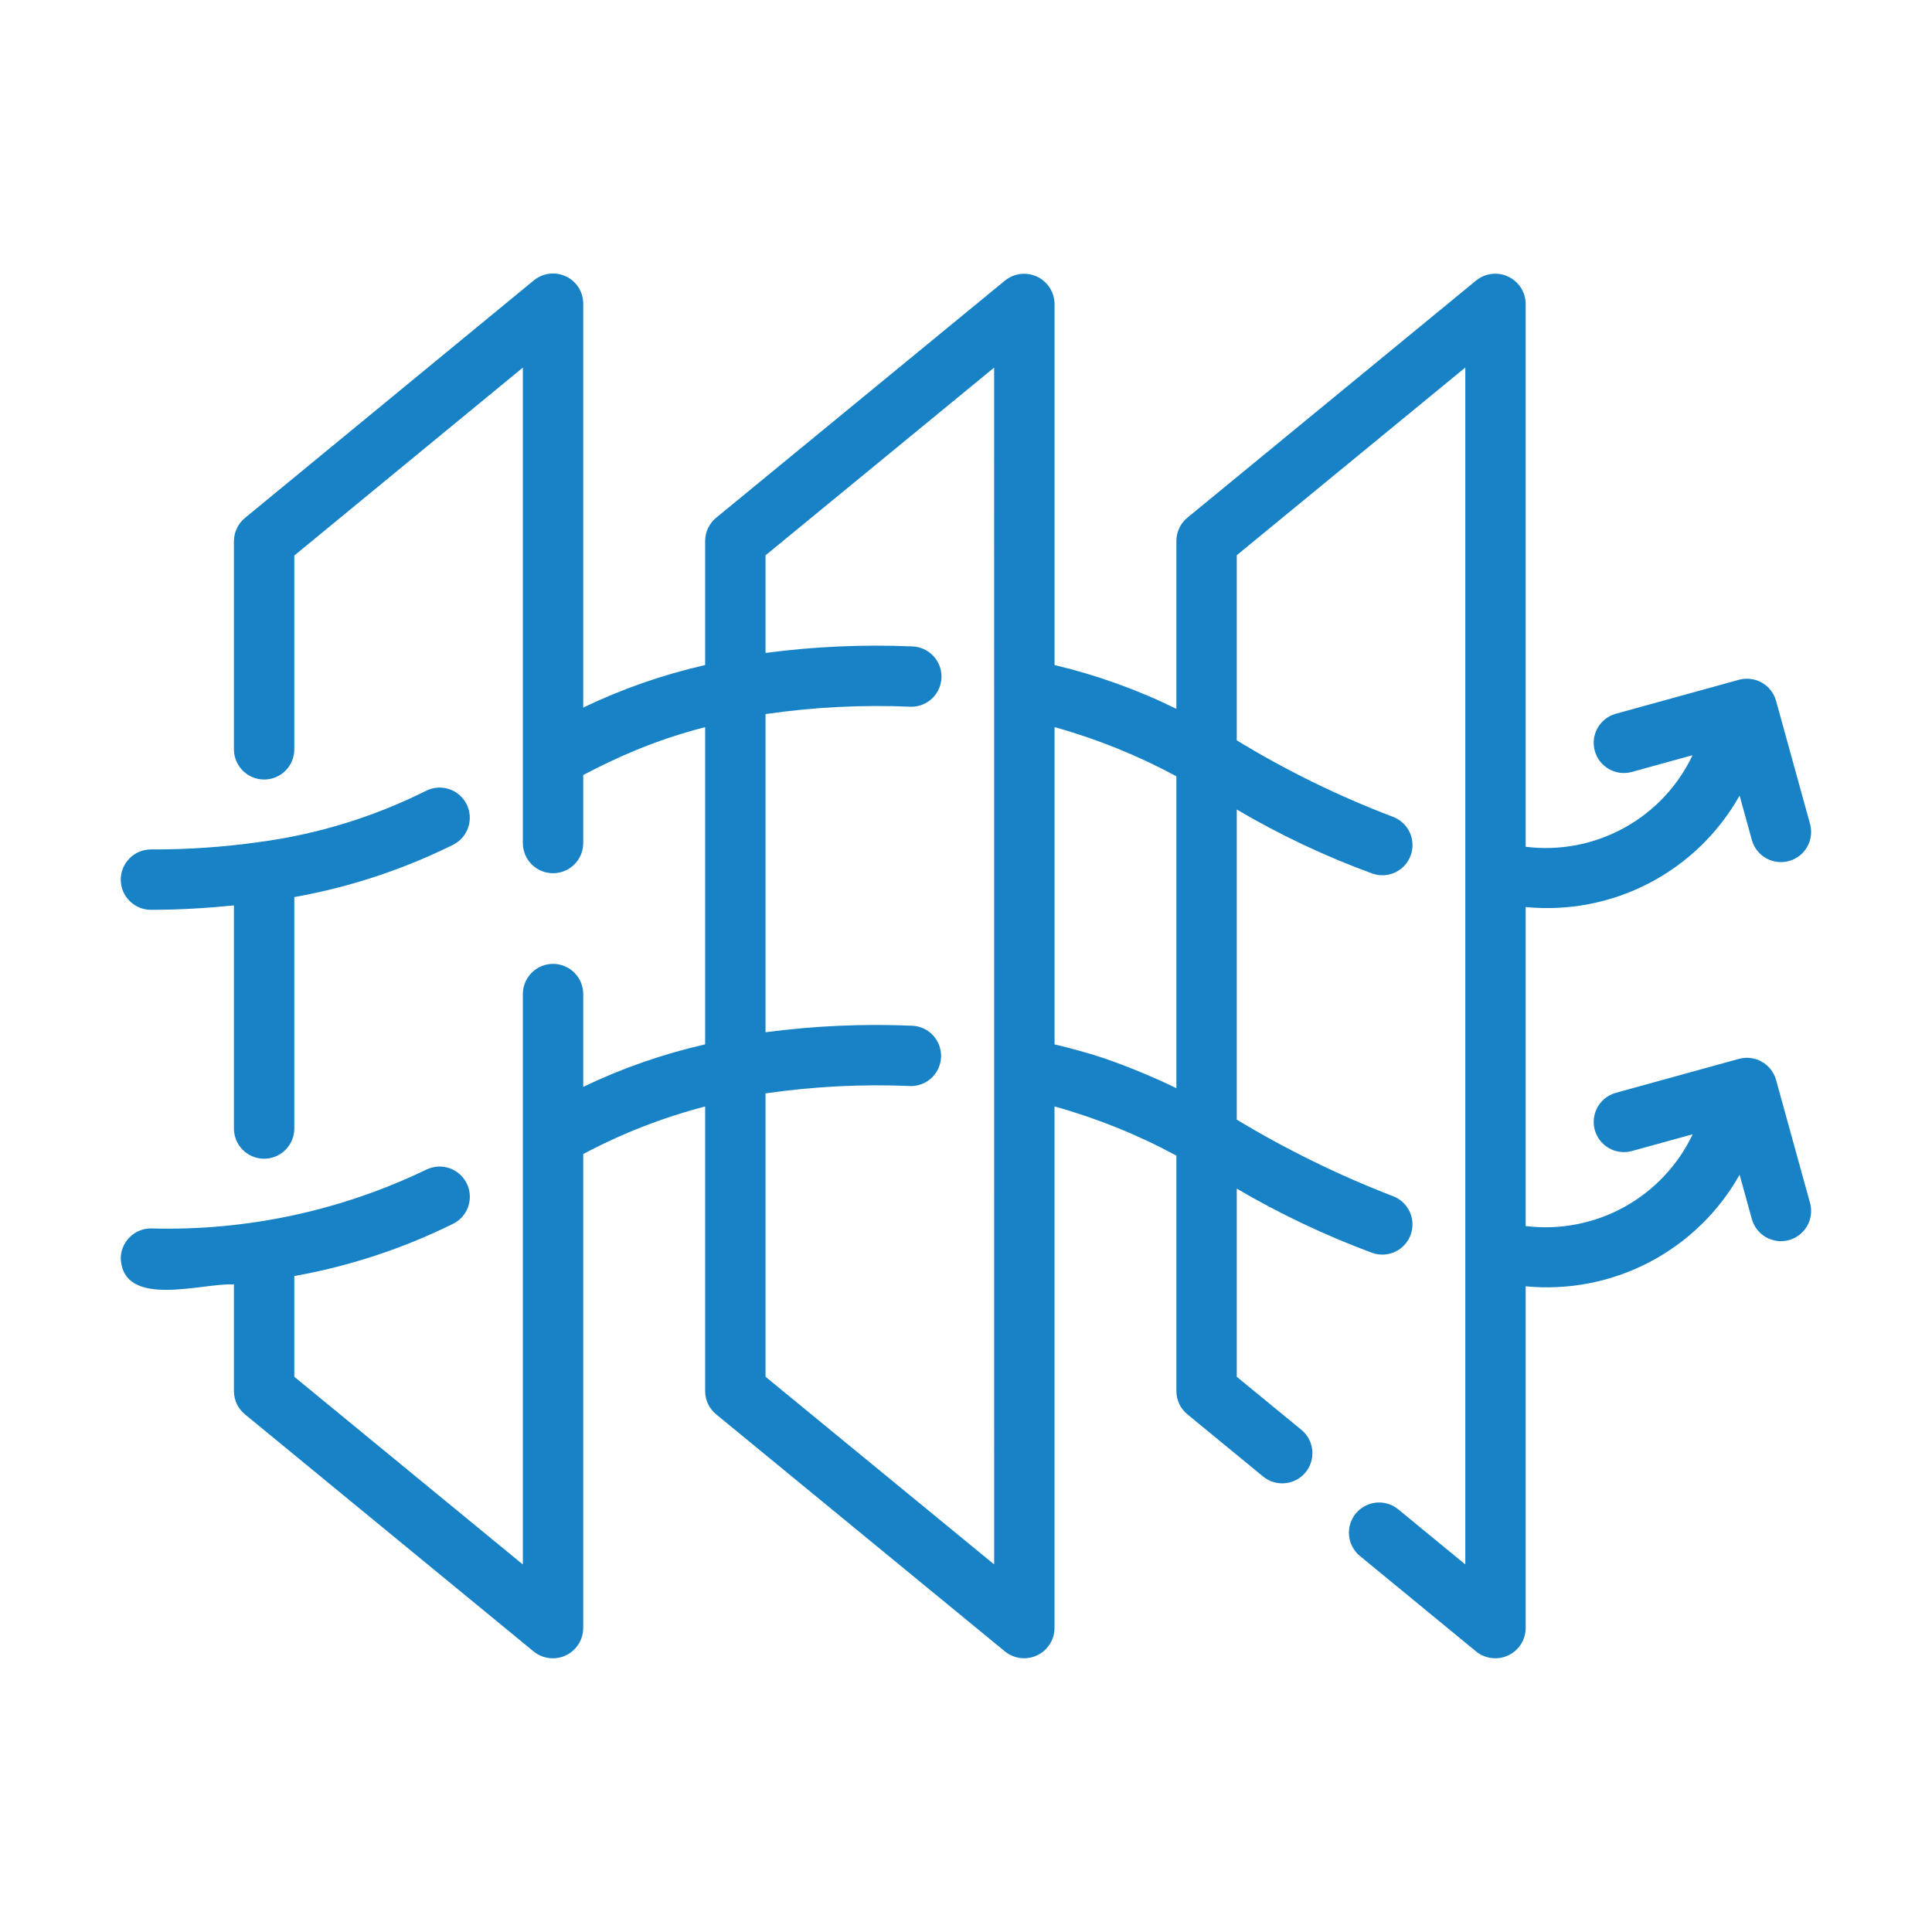 <svg width="48" height="48" viewBox="0 0 48 48" fill="none" xmlns="http://www.w3.org/2000/svg">
<path d="M3.75 22.604C4.472 22.604 5.154 22.56 5.812 22.495V28.038C5.812 28.237 5.891 28.427 6.031 28.568C6.172 28.709 6.363 28.788 6.562 28.788C6.761 28.788 6.951 28.709 7.092 28.568C7.233 28.427 7.312 28.237 7.312 28.038V22.288C8.684 22.043 10.015 21.604 11.264 20.985C11.439 20.895 11.572 20.74 11.634 20.553C11.696 20.366 11.682 20.162 11.595 19.985C11.508 19.808 11.354 19.673 11.168 19.609C10.982 19.544 10.778 19.555 10.6 19.64C9.298 20.293 7.896 20.726 6.452 20.919C5.557 21.046 4.654 21.108 3.75 21.104C3.551 21.104 3.36 21.183 3.22 21.324C3.079 21.464 3 21.655 3 21.854C3 22.053 3.079 22.244 3.22 22.384C3.36 22.525 3.551 22.604 3.75 22.604Z" fill="#1782C5"/>
<path d="M44.126 26.831C44.073 26.639 43.946 26.477 43.773 26.379C43.6 26.281 43.396 26.255 43.204 26.307L40.135 27.154C39.946 27.209 39.786 27.336 39.69 27.508C39.594 27.68 39.57 27.883 39.622 28.073C39.674 28.263 39.799 28.425 39.97 28.523C40.141 28.622 40.343 28.649 40.534 28.6L42.055 28.18C41.69 28.948 41.093 29.581 40.349 29.991C39.604 30.4 38.749 30.565 37.905 30.461V22.535C38.964 22.639 40.03 22.432 40.974 21.941C41.918 21.449 42.698 20.694 43.22 19.766L43.527 20.879C43.582 21.068 43.71 21.228 43.882 21.324C44.054 21.42 44.256 21.444 44.446 21.392C44.636 21.34 44.798 21.215 44.896 21.044C44.995 20.874 45.022 20.671 44.973 20.481L44.126 17.413C44.073 17.221 43.946 17.059 43.773 16.96C43.6 16.862 43.396 16.837 43.204 16.889L40.135 17.736C39.946 17.791 39.786 17.918 39.69 18.09C39.594 18.262 39.569 18.465 39.622 18.655C39.674 18.845 39.799 19.007 39.97 19.105C40.14 19.204 40.343 19.231 40.534 19.181L42.052 18.762C41.688 19.53 41.092 20.163 40.347 20.571C39.602 20.98 38.748 21.143 37.905 21.038V7.545C37.903 7.403 37.861 7.266 37.785 7.147C37.708 7.028 37.6 6.933 37.472 6.873C37.345 6.813 37.203 6.789 37.062 6.806C36.922 6.822 36.789 6.877 36.679 6.965L29.501 12.861C29.416 12.931 29.347 13.019 29.299 13.12C29.252 13.22 29.227 13.329 29.227 13.44V17.611C28.262 17.136 27.246 16.771 26.2 16.523V7.546C26.198 7.405 26.156 7.267 26.079 7.148C26.003 7.03 25.895 6.935 25.767 6.874C25.639 6.814 25.497 6.791 25.357 6.807C25.217 6.823 25.084 6.879 24.973 6.967L17.793 12.863C17.707 12.933 17.638 13.021 17.591 13.122C17.543 13.222 17.519 13.331 17.519 13.442V16.523C16.473 16.761 15.457 17.115 14.49 17.579V7.545C14.49 7.403 14.45 7.263 14.374 7.143C14.298 7.023 14.189 6.927 14.061 6.867C13.932 6.806 13.789 6.783 13.648 6.8C13.507 6.818 13.374 6.875 13.264 6.965L6.086 12.868C6.001 12.938 5.932 13.027 5.884 13.127C5.837 13.227 5.813 13.336 5.812 13.447V18.63C5.816 18.826 5.897 19.014 6.037 19.152C6.177 19.289 6.366 19.367 6.562 19.367C6.759 19.367 6.948 19.289 7.088 19.152C7.228 19.014 7.309 18.826 7.312 18.63V13.802L12.99 9.133V20.955C12.993 21.152 13.073 21.341 13.213 21.479C13.354 21.618 13.543 21.695 13.74 21.695C13.937 21.695 14.127 21.618 14.267 21.479C14.407 21.341 14.488 21.152 14.49 20.955V19.255C14.925 19.028 15.34 18.827 15.754 18.656C16.327 18.417 16.917 18.22 17.519 18.066V25.947C16.473 26.185 15.457 26.539 14.49 27.003V24.697C14.49 24.498 14.411 24.308 14.271 24.167C14.13 24.026 13.939 23.947 13.74 23.947C13.541 23.947 13.351 24.026 13.21 24.167C13.069 24.308 12.99 24.498 12.99 24.697V38.869L7.312 34.206V31.703C8.684 31.458 10.015 31.02 11.264 30.401C11.44 30.312 11.573 30.157 11.635 29.969C11.697 29.782 11.683 29.578 11.596 29.401C11.508 29.224 11.355 29.089 11.169 29.024C10.983 28.959 10.778 28.971 10.6 29.055C8.467 30.084 6.118 30.587 3.75 30.52C3.651 30.52 3.554 30.539 3.463 30.577C3.372 30.615 3.289 30.67 3.22 30.74C3.15 30.809 3.095 30.892 3.057 30.983C3.019 31.074 3 31.172 3 31.27C3.068 32.528 5.04 31.867 5.812 31.911V34.56C5.812 34.671 5.837 34.78 5.884 34.881C5.932 34.981 6.001 35.069 6.086 35.139L13.264 41.035C13.374 41.123 13.507 41.178 13.648 41.195C13.788 41.211 13.93 41.188 14.058 41.128C14.186 41.067 14.294 40.972 14.37 40.853C14.447 40.734 14.488 40.597 14.49 40.455V28.672C15.45 28.161 16.467 27.764 17.519 27.49V34.559C17.519 34.67 17.543 34.78 17.591 34.88C17.638 34.98 17.707 35.069 17.793 35.139L24.973 41.034C25.084 41.122 25.217 41.178 25.357 41.194C25.497 41.21 25.639 41.187 25.767 41.127C25.895 41.066 26.003 40.971 26.079 40.852C26.156 40.734 26.198 40.596 26.199 40.455V27.489C27.251 27.782 28.267 28.192 29.227 28.711V34.56C29.227 34.671 29.252 34.78 29.299 34.88C29.346 34.981 29.416 35.069 29.501 35.139L31.392 36.692C31.546 36.814 31.741 36.87 31.937 36.849C32.132 36.829 32.312 36.732 32.436 36.58C32.561 36.428 32.621 36.233 32.604 36.038C32.587 35.842 32.493 35.661 32.344 35.533L30.727 34.206V29.531C31.801 30.161 32.927 30.695 34.094 31.128C34.282 31.194 34.488 31.183 34.667 31.097C34.846 31.011 34.984 30.857 35.05 30.67C35.116 30.482 35.105 30.276 35.02 30.097C34.934 29.918 34.781 29.779 34.594 29.713C33.252 29.194 31.959 28.56 30.727 27.817V20.112C31.8 20.744 32.928 21.277 34.098 21.704C34.286 21.769 34.492 21.757 34.671 21.671C34.85 21.584 34.987 21.43 35.052 21.242C35.117 21.054 35.105 20.848 35.019 20.669C34.932 20.49 34.778 20.353 34.59 20.287C33.247 19.776 31.954 19.142 30.727 18.394V13.794L36.405 9.131V38.868L34.728 37.49C34.574 37.369 34.379 37.312 34.183 37.333C33.988 37.354 33.809 37.451 33.684 37.603C33.559 37.754 33.499 37.949 33.516 38.145C33.533 38.341 33.627 38.522 33.776 38.649L36.679 41.035C36.789 41.123 36.922 41.178 37.062 41.194C37.203 41.211 37.345 41.188 37.473 41.127C37.6 41.067 37.709 40.972 37.785 40.853C37.861 40.734 37.903 40.597 37.905 40.455V31.958C38.964 32.06 40.03 31.853 40.974 31.361C41.918 30.869 42.698 30.114 43.22 29.186L43.527 30.297C43.582 30.486 43.71 30.646 43.882 30.742C44.054 30.837 44.256 30.862 44.446 30.81C44.636 30.757 44.797 30.633 44.896 30.462C44.995 30.292 45.022 30.09 44.973 29.899L44.126 26.831ZM24.7 38.868L19.019 34.205V27.165C20.218 26.991 21.432 26.93 22.643 26.983C22.838 26.98 23.024 26.901 23.161 26.764C23.299 26.626 23.378 26.44 23.381 26.245C23.384 26.05 23.311 25.862 23.178 25.72C23.045 25.578 22.861 25.493 22.667 25.484C21.448 25.432 20.228 25.486 19.019 25.646V17.741C20.218 17.567 21.432 17.506 22.643 17.559C22.839 17.559 23.028 17.481 23.168 17.343C23.308 17.205 23.388 17.018 23.391 16.821C23.394 16.625 23.32 16.435 23.185 16.293C23.049 16.15 22.863 16.067 22.667 16.06C21.448 16.008 20.228 16.062 19.019 16.222V13.797L24.699 9.133L24.7 38.868ZM27.407 26.284C27.032 26.159 26.625 26.05 26.2 25.947V18.065C27.251 18.358 28.267 18.768 29.227 19.287V27.035C28.636 26.749 28.028 26.498 27.407 26.284Z" fill="#1782C5"/>
</svg>

